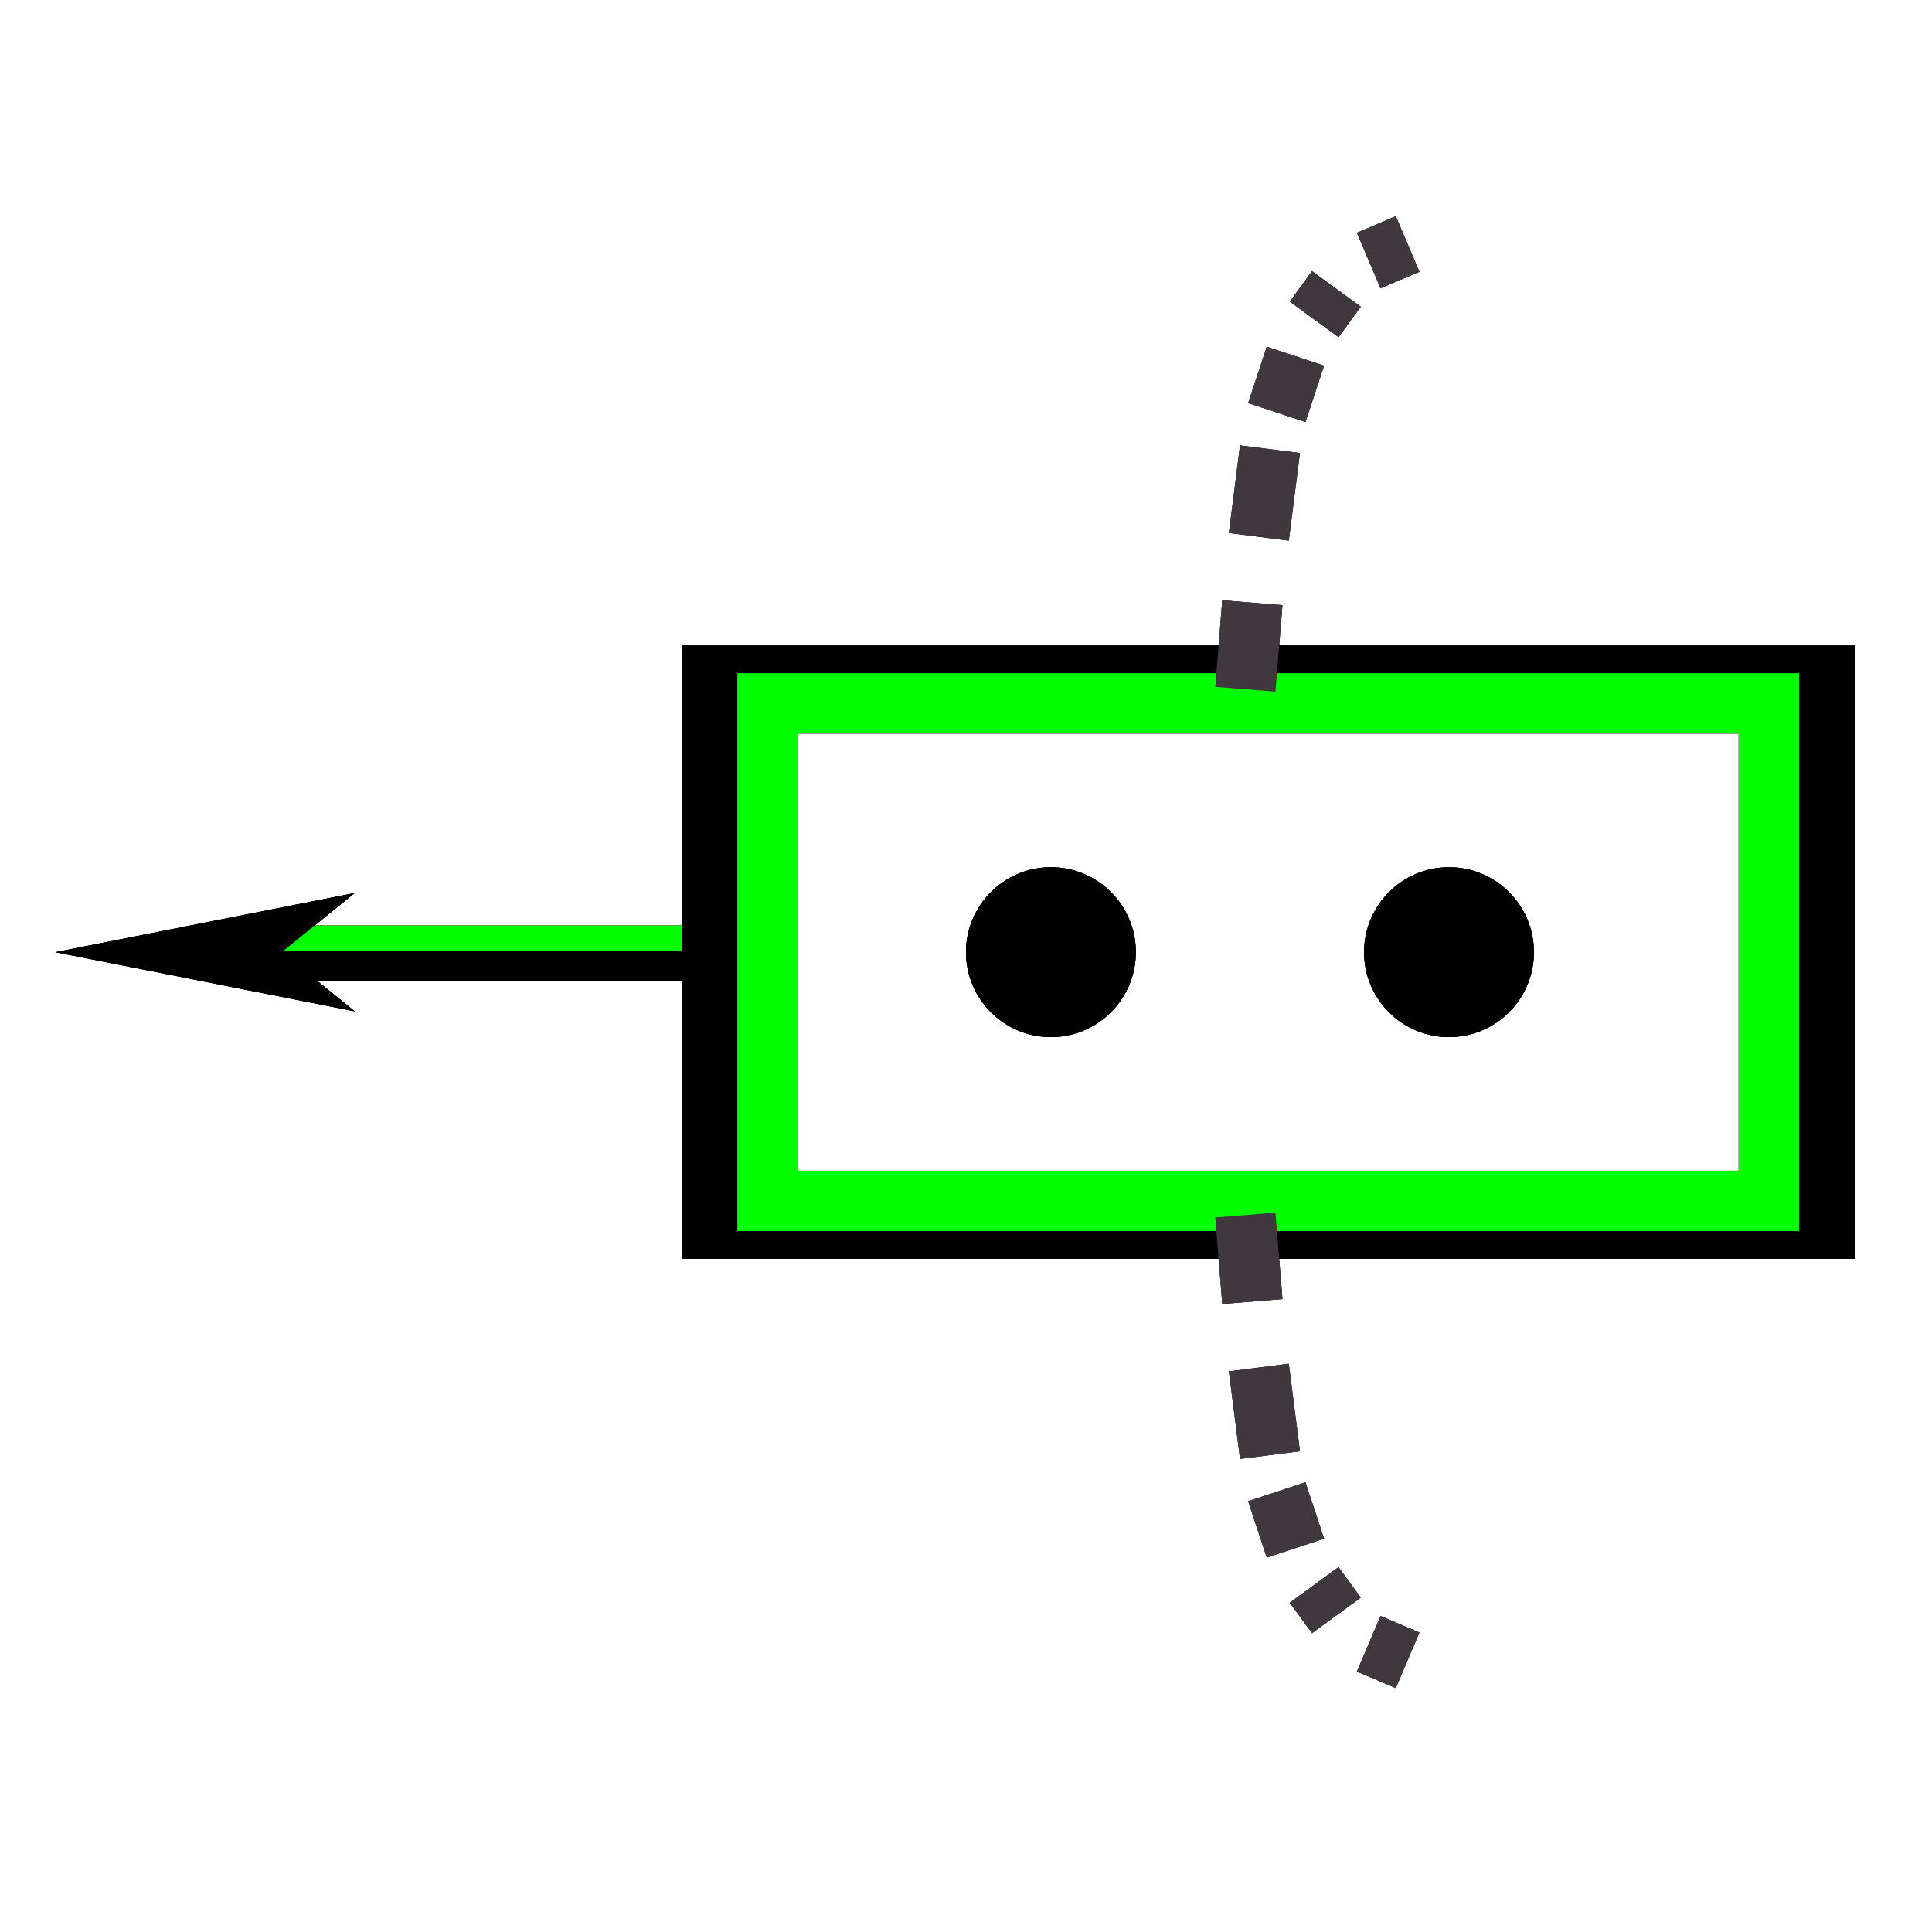 <?xml version="1.0" encoding="utf-8"?>
<!-- Generator: Adobe Illustrator 14.0.0, SVG Export Plug-In . SVG Version: 6.00 Build 43363)  -->
<!DOCTYPE svg PUBLIC "-//W3C//DTD SVG 1.1//EN" "http://www.w3.org/Graphics/SVG/1.1/DTD/svg11.dtd">
<svg version="1.1" id="图层_1" xmlns="http://www.w3.org/2000/svg" xmlns:xlink="http://www.w3.org/1999/xlink" x="0px" y="0px"
	 width="64px" height="64px" viewBox="0 0 64 64" enable-background="new 0 0 64 64" xml:space="preserve">
<g id="Blue">
	<line fill="none" stroke="#0000FF" x1="23.583" y1="31.156" x2="9.333" y2="31.156"/>
	<line fill="none" stroke="#000100" x1="23.583" y1="32" x2="9.333" y2="32"/>
	<polygon fill="#000100" points="11.75,33.5 1.833,31.542 11.75,29.583 9.333,31.542 	"/>
	<rect x="23.583" y="22.386" fill="none" stroke="#000100" stroke-width="2" width="36.854" height="18.313"/>
	<rect x="25.426" y="23.301" fill="none" stroke="#0000FF" stroke-width="2" width="33.169" height="16.481"/>
	<circle fill="#000100" cx="34.813" cy="31.542" r="2.813"/>
	<circle fill="#000100" cx="48" cy="31.542" r="2.813"/>
	<line fill="none" stroke="#3F383F" stroke-width="2" x1="41.254" y1="22.833" x2="41.486" y2="19.967"/>
	<line fill="none" stroke="#3F383F" stroke-width="2" x1="41.701" y1="17.782" x2="42.07" y2="14.881"/>
	<line fill="none" stroke="#3F383F" stroke-width="2" x1="42.296" y1="13.667" x2="42.912" y2="11.8"/>
	<line fill="none" stroke="#3F383F" stroke-width="2" x1="43.533" y1="10.581" x2="44.27" y2="9.571"/>
	<line fill="none" stroke="#3F383F" stroke-width="2" x1="45.341" y1="8.631" x2="46.629" y2="8.083"/>
	<line fill="none" stroke="#3F383F" stroke-width="2" x1="41.254" y1="40.25" x2="41.486" y2="43.115"/>
	<line fill="none" stroke="#3F383F" stroke-width="2" x1="41.701" y1="45.301" x2="42.07" y2="48.202"/>
	<line fill="none" stroke="#3F383F" stroke-width="2" x1="42.296" y1="49.416" x2="42.912" y2="51.283"/>
	<line fill="none" stroke="#3F383F" stroke-width="2" x1="43.533" y1="52.502" x2="44.27" y2="53.512"/>
	<line fill="none" stroke="#3F383F" stroke-width="2" x1="45.341" y1="54.452" x2="46.629" y2="55"/>
</g>
<g id="Red">
	<line fill="none" stroke="#FF0000" x1="23.583" y1="31.156" x2="9.333" y2="31.156"/>
	<line fill="none" stroke="#000100" x1="23.583" y1="32" x2="9.333" y2="32"/>
	<polygon fill="#000100" points="11.75,33.5 1.833,31.542 11.75,29.583 9.333,31.542 	"/>
	<rect x="23.583" y="22.386" fill="none" stroke="#000100" stroke-width="2" width="36.854" height="18.313"/>
	<rect x="25.426" y="23.301" fill="none" stroke="#FF0000" stroke-width="2" width="33.169" height="16.481"/>
	<circle fill="#000100" cx="34.813" cy="31.542" r="2.813"/>
	<circle fill="#000100" cx="48" cy="31.542" r="2.813"/>
	<line fill="none" stroke="#3F383F" stroke-width="2" x1="41.254" y1="22.833" x2="41.486" y2="19.967"/>
	<line fill="none" stroke="#3F383F" stroke-width="2" x1="41.701" y1="17.782" x2="42.07" y2="14.881"/>
	<line fill="none" stroke="#3F383F" stroke-width="2" x1="42.296" y1="13.667" x2="42.912" y2="11.8"/>
	<line fill="none" stroke="#3F383F" stroke-width="2" x1="43.533" y1="10.581" x2="44.27" y2="9.571"/>
	<line fill="none" stroke="#3F383F" stroke-width="2" x1="45.341" y1="8.631" x2="46.629" y2="8.083"/>
	<line fill="none" stroke="#3F383F" stroke-width="2" x1="41.254" y1="40.25" x2="41.486" y2="43.115"/>
	<line fill="none" stroke="#3F383F" stroke-width="2" x1="41.701" y1="45.301" x2="42.07" y2="48.202"/>
	<line fill="none" stroke="#3F383F" stroke-width="2" x1="42.296" y1="49.416" x2="42.912" y2="51.283"/>
	<line fill="none" stroke="#3F383F" stroke-width="2" x1="43.533" y1="52.502" x2="44.27" y2="53.512"/>
	<line fill="none" stroke="#3F383F" stroke-width="2" x1="45.341" y1="54.452" x2="46.629" y2="55"/>
</g>
<g id="White">
	<line fill="none" stroke="#00FF00" x1="23.583" y1="31.156" x2="9.333" y2="31.156"/>
	<line fill="none" stroke="#000100" x1="23.583" y1="32" x2="9.333" y2="32"/>
	<polygon fill="#000100" points="11.75,33.5 1.833,31.542 11.75,29.583 9.333,31.542 	"/>
	<rect x="23.583" y="22.386" fill="none" stroke="#000100" stroke-width="2" width="36.854" height="18.313"/>
	<rect x="25.426" y="23.301" fill="none" stroke="#00FF00" stroke-width="2" width="33.169" height="16.481"/>
	<circle fill="#000100" cx="34.813" cy="31.542" r="2.813"/>
	<circle fill="#000100" cx="48" cy="31.542" r="2.813"/>
	<line fill="none" stroke="#3F383F" stroke-width="2" x1="41.254" y1="22.833" x2="41.486" y2="19.967"/>
	<line fill="none" stroke="#3F383F" stroke-width="2" x1="41.701" y1="17.782" x2="42.07" y2="14.881"/>
	<line fill="none" stroke="#3F383F" stroke-width="2" x1="42.296" y1="13.667" x2="42.912" y2="11.8"/>
	<line fill="none" stroke="#3F383F" stroke-width="2" x1="43.533" y1="10.581" x2="44.27" y2="9.571"/>
	<line fill="none" stroke="#3F383F" stroke-width="2" x1="45.341" y1="8.631" x2="46.629" y2="8.083"/>
	<line fill="none" stroke="#3F383F" stroke-width="2" x1="41.254" y1="40.25" x2="41.486" y2="43.115"/>
	<line fill="none" stroke="#3F383F" stroke-width="2" x1="41.701" y1="45.301" x2="42.07" y2="48.202"/>
	<line fill="none" stroke="#3F383F" stroke-width="2" x1="42.296" y1="49.416" x2="42.912" y2="51.283"/>
	<line fill="none" stroke="#3F383F" stroke-width="2" x1="43.533" y1="52.502" x2="44.27" y2="53.512"/>
	<line fill="none" stroke="#3F383F" stroke-width="2" x1="45.341" y1="54.452" x2="46.629" y2="55"/>
</g>
</svg>
